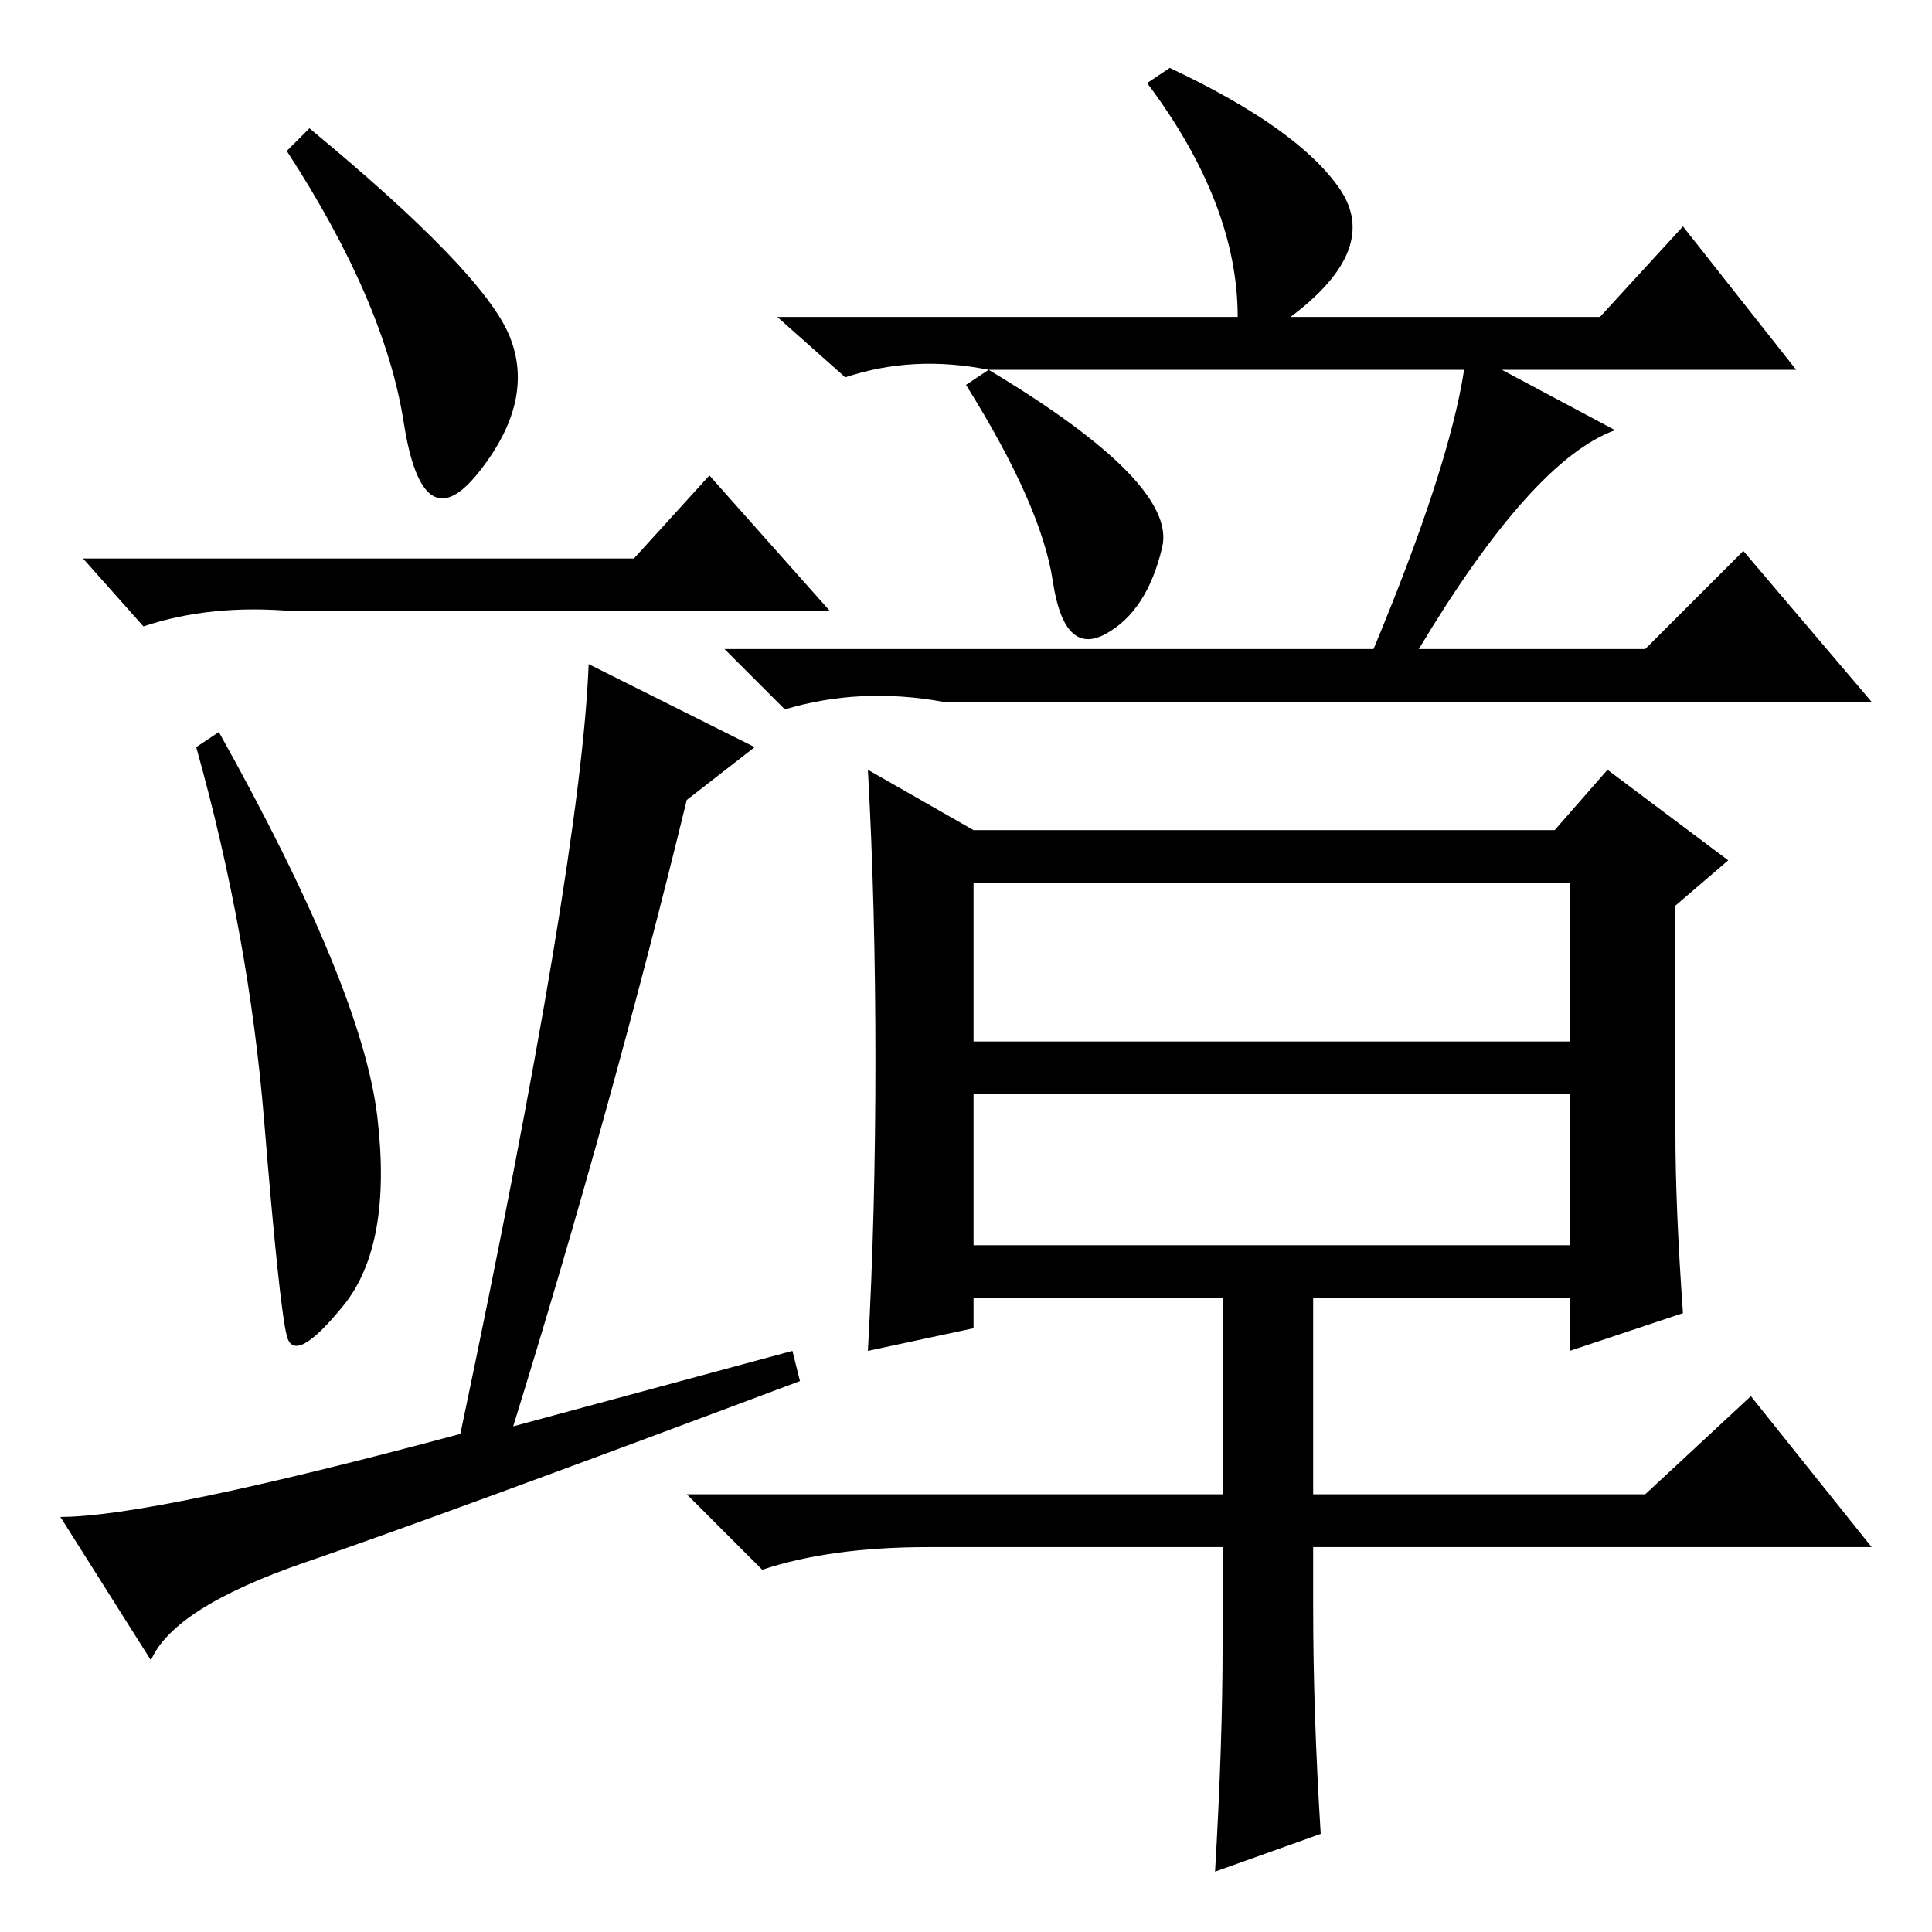 <?xml version="1.0" standalone="no"?>
<!DOCTYPE svg PUBLIC "-//W3C//DTD SVG 1.1//EN" "http://www.w3.org/Graphics/SVG/1.1/DTD/svg11.dtd" >
<svg xmlns="http://www.w3.org/2000/svg" xmlns:xlink="http://www.w3.org/1999/xlink" version="1.1" viewBox="0 -36 256 256">
  <g transform="matrix(1 0 0 -1 0 220)">
   <path fill="currentColor"
d="M67.5 211.5q3.5 -8.5 -4 -18t-10 6.5t-15.5 36l3 3q23 -19 26.5 -27.5zM84 182l10 11l16 -18h-71q-11 1 -20 -2l-8 9h73zM50 108q2 -17 -4.5 -25t-7.5 -4t-3 28.5t-9 49.5l3 2q19 -34 21 -51zM40.5 49q-17.5 -6 -20.5 -13l-12 19q12 0 53 11q16 76 17 102l22 -11l-9 -7
q-10 -41 -23 -83l37 10l1 -4q-48 -18 -65.5 -24zM188 170h30l13 13l17 -20h-123q-11 2 -21 -1l-8 8h86q10 24 12 37h-63q-10 2 -19 -1l-9 8h61q0 15 -12 31l3 2q17 -8 22.5 -16t-6.5 -17h41l11 12l15 -19h-39l15 -8q-11 -4 -26 -29zM131 207q25 -15 23 -23.5t-7.5 -11.5
t-7 7t-11.5 26zM129 139v-21h79v21h-79zM129 91h79v20h-79v-20zM116 115.5q0 20.5 -1 38.5l14 -8h77l7 8l16 -12l-7 -6v-30q0 -10 1 -24l-15 -5v7h-34v-26h44l14 13l16 -20h-74v-8q0 -14 1 -30l-14 -5q1 17 1 30v13h-39q-13 0 -22 -3l-10 10h71v26h-33v-4l-14 -3
q1 18 1 38.5z" />
  </g>

</svg>
